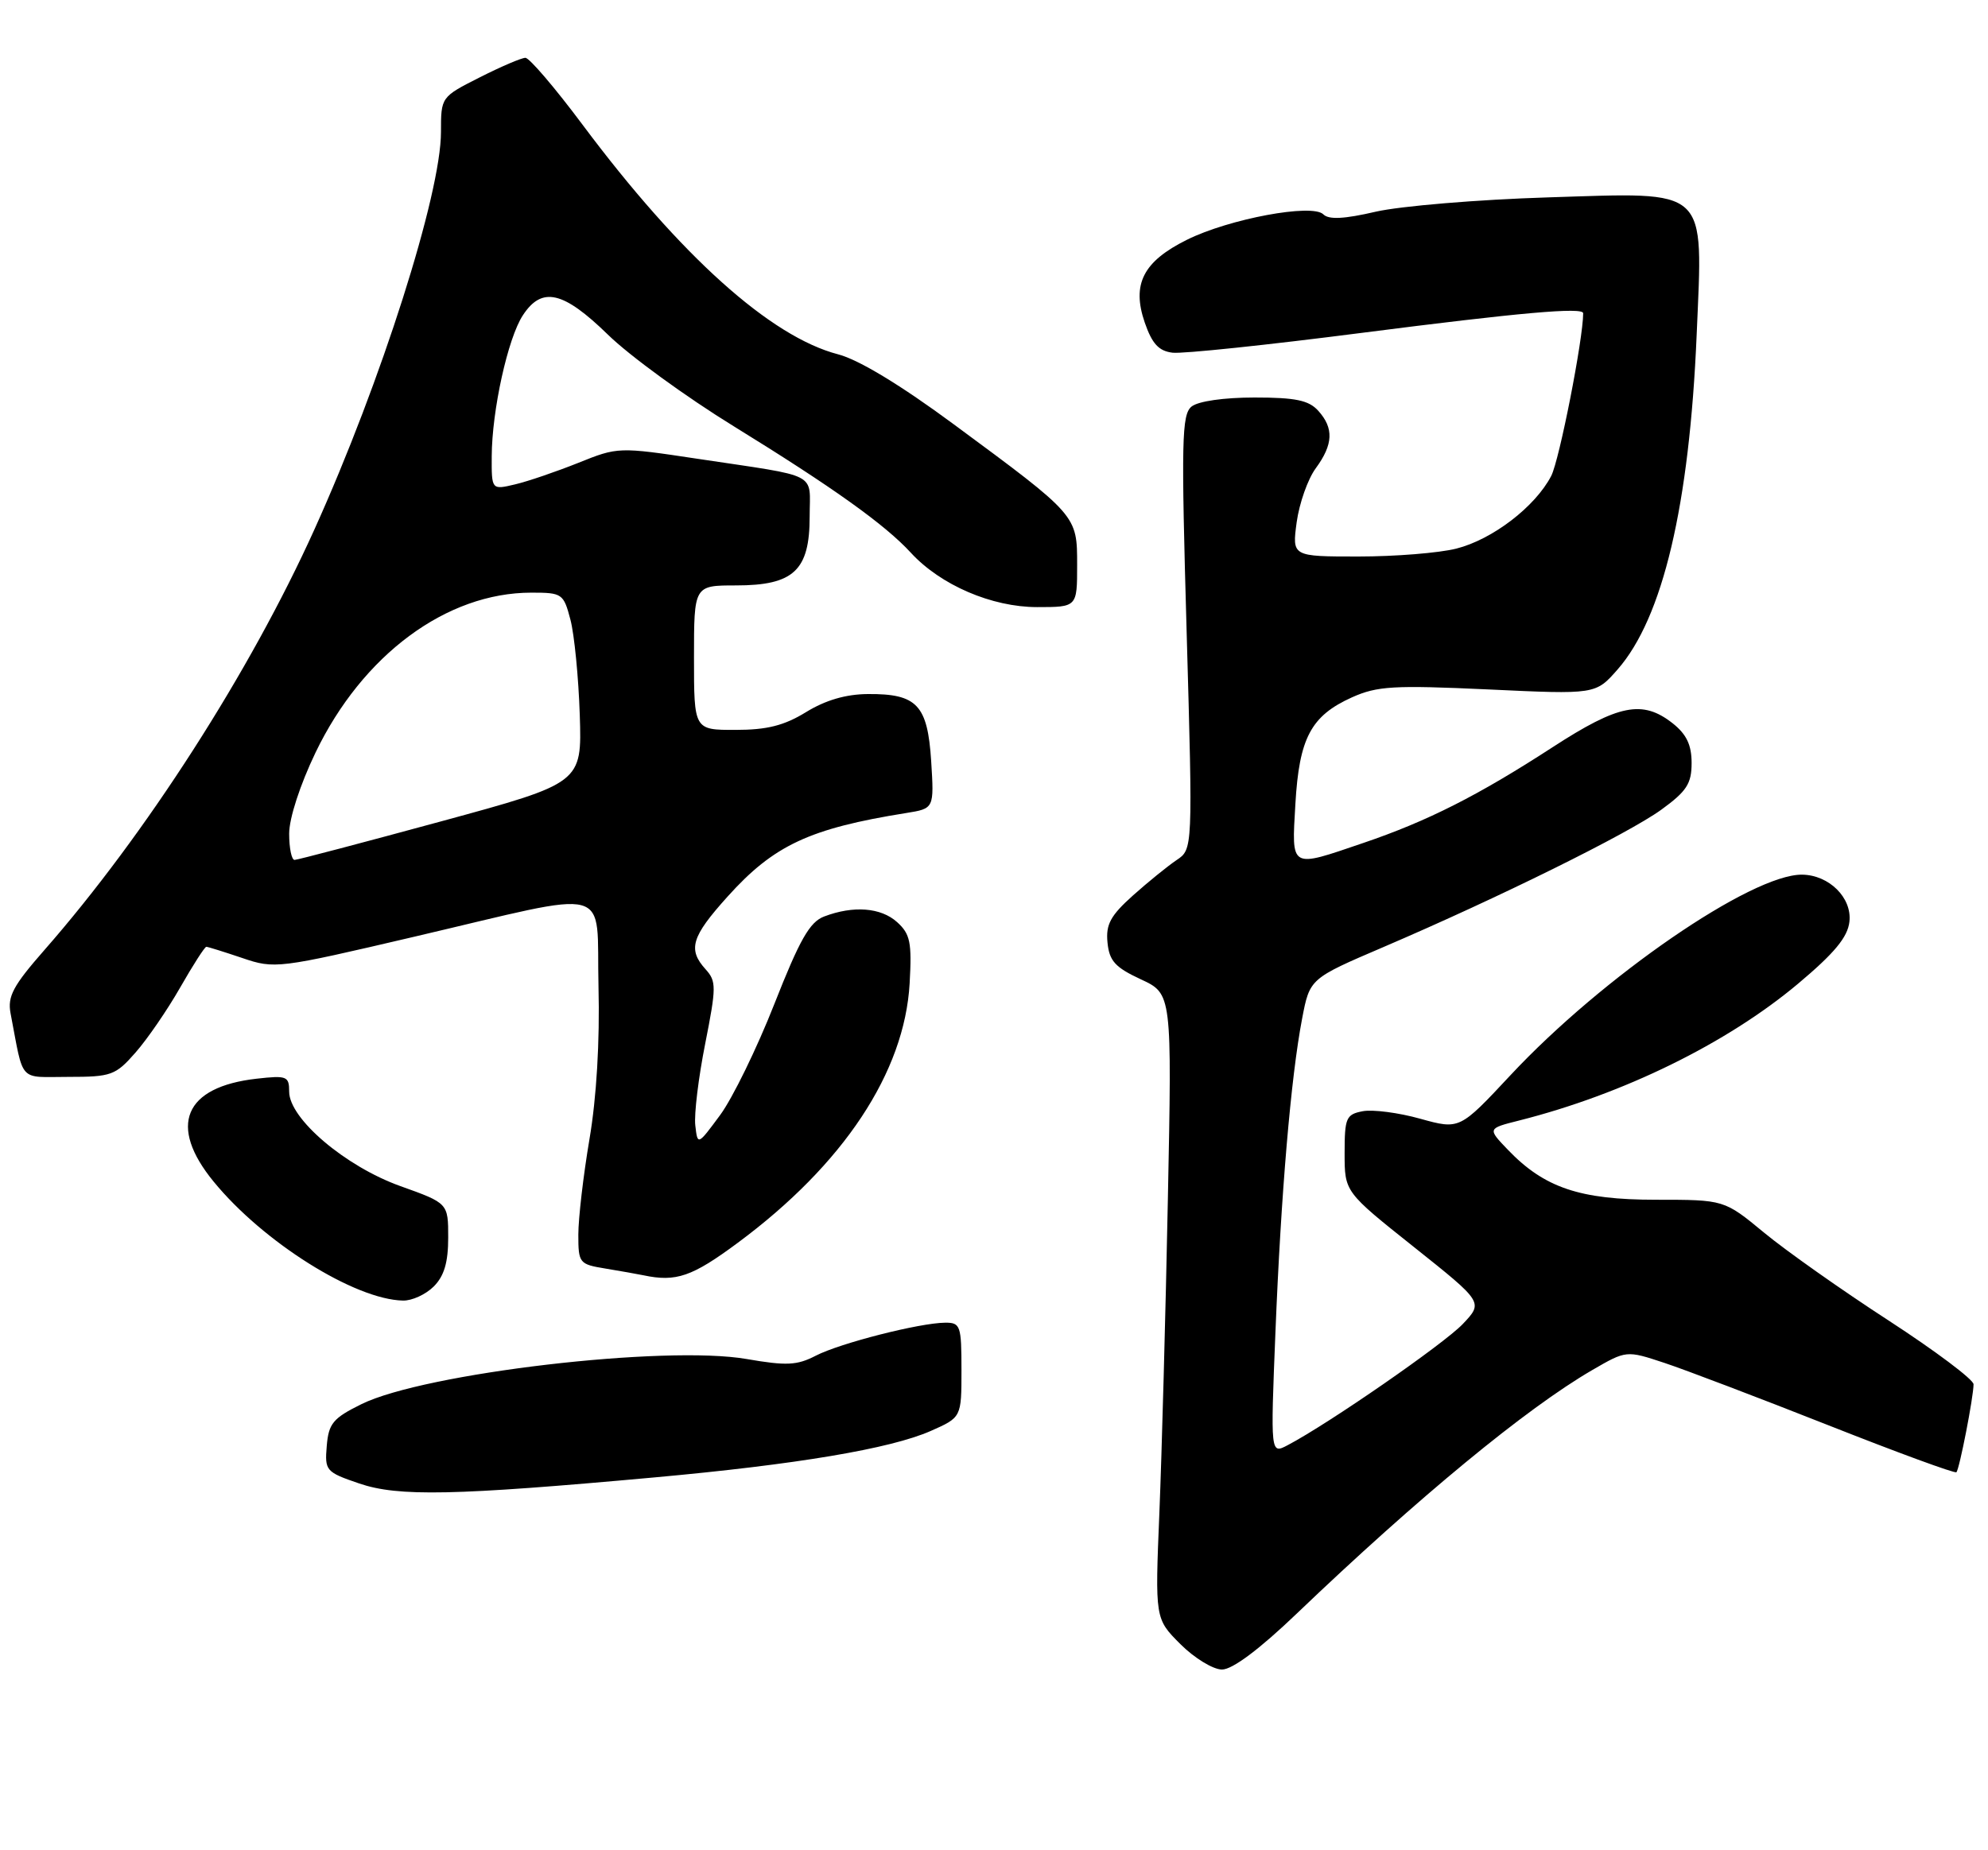 <?xml version="1.0" encoding="UTF-8" standalone="no"?>
<!DOCTYPE svg PUBLIC "-//W3C//DTD SVG 1.1//EN" "http://www.w3.org/Graphics/SVG/1.1/DTD/svg11.dtd" >
<svg xmlns="http://www.w3.org/2000/svg" xmlns:xlink="http://www.w3.org/1999/xlink" version="1.1" viewBox="0 0 275 256">
 <g >
 <path fill="currentColor"
d=" M 179.39 223.25 C 196.18 207.19 211.14 194.86 220.23 189.58 C 224.97 186.83 224.97 186.83 230.23 188.57 C 233.13 189.53 243.32 193.41 252.89 197.19 C 262.45 200.97 270.43 203.90 270.63 203.70 C 271.05 203.28 273.00 193.27 273.00 191.53 C 273.00 190.88 267.71 186.91 261.25 182.71 C 254.79 178.52 247.03 173.04 244.01 170.54 C 238.51 166.00 238.51 166.00 229.07 166.00 C 218.53 166.00 213.62 164.34 208.57 159.07 C 205.76 156.14 205.76 156.14 210.13 155.04 C 224.54 151.40 238.87 144.37 248.70 136.13 C 253.75 131.89 255.59 129.68 255.83 127.53 C 256.21 124.23 253.02 121.06 249.28 121.02 C 242.30 120.95 221.66 135.15 208.95 148.76 C 201.91 156.30 201.91 156.30 196.46 154.79 C 193.47 153.95 189.89 153.49 188.51 153.75 C 186.20 154.19 186.00 154.67 186.00 159.57 C 186.00 164.91 186.00 164.91 195.60 172.55 C 205.19 180.19 205.19 180.19 202.35 183.19 C 199.74 185.94 183.78 196.99 178.12 199.96 C 175.75 201.21 175.75 201.21 176.43 184.35 C 177.20 165.14 178.57 149.03 180.12 140.95 C 181.18 135.40 181.18 135.40 191.34 131.05 C 207.24 124.24 225.21 115.36 229.81 112.03 C 233.32 109.48 234.00 108.43 234.00 105.57 C 234.00 103.06 233.29 101.59 231.37 100.07 C 227.21 96.80 223.90 97.46 214.78 103.38 C 204.46 110.08 197.46 113.62 188.57 116.64 C 178.37 120.12 178.67 120.29 179.19 111.24 C 179.72 102.11 181.34 99.05 187.01 96.49 C 190.51 94.92 192.76 94.79 205.85 95.39 C 220.72 96.09 220.72 96.09 223.76 92.63 C 230.02 85.49 233.70 69.92 234.70 46.30 C 235.57 25.67 236.58 26.61 214.15 27.31 C 204.44 27.61 193.72 28.51 190.31 29.29 C 185.93 30.31 183.81 30.41 183.06 29.66 C 181.53 28.13 170.05 30.27 164.20 33.17 C 158.13 36.18 156.53 39.32 158.35 44.62 C 159.37 47.57 160.29 48.57 162.20 48.80 C 163.58 48.97 175.38 47.73 188.42 46.05 C 210.23 43.25 219.00 42.47 219.00 43.34 C 219.00 46.91 215.71 63.66 214.58 65.85 C 212.37 70.11 206.45 74.65 201.44 75.91 C 199.06 76.51 192.98 77.00 187.92 77.00 C 178.73 77.00 178.73 77.00 179.37 72.25 C 179.73 69.64 180.91 66.28 182.01 64.79 C 184.43 61.49 184.53 59.24 182.35 56.83 C 181.04 55.38 179.20 55.00 173.54 55.00 C 169.31 55.00 165.75 55.51 164.83 56.25 C 163.46 57.36 163.39 60.95 164.15 87.50 C 165.00 117.50 165.00 117.50 162.76 119.00 C 161.53 119.83 158.80 122.04 156.71 123.91 C 153.62 126.68 152.95 127.91 153.20 130.41 C 153.45 132.96 154.26 133.85 157.81 135.50 C 162.12 137.50 162.12 137.50 161.55 166.00 C 161.24 181.68 160.71 201.13 160.38 209.24 C 159.77 223.97 159.77 223.97 163.29 227.49 C 165.22 229.42 167.81 231.00 169.04 231.00 C 170.48 231.00 174.21 228.21 179.39 223.25 Z  M 90.50 204.42 C 110.22 202.63 123.17 200.45 128.75 197.99 C 133.00 196.11 133.00 196.11 133.00 189.56 C 133.00 183.42 132.86 183.00 130.75 183.01 C 127.20 183.04 116.21 185.84 112.84 187.58 C 110.25 188.92 108.79 188.99 103.30 188.04 C 92.04 186.08 58.72 189.98 50.00 194.28 C 46.07 196.22 45.46 196.95 45.20 200.06 C 44.91 203.49 45.07 203.68 49.70 205.26 C 55.09 207.10 62.80 206.94 90.50 204.42 Z  M 60.00 178.00 C 61.44 176.56 62.00 174.67 62.00 171.24 C 62.00 166.48 62.00 166.48 55.38 164.11 C 47.76 161.38 40.00 154.78 40.00 151.04 C 40.00 148.91 39.68 148.78 35.51 149.25 C 25.46 150.38 23.21 155.76 29.56 163.50 C 36.41 171.87 49.06 179.81 55.75 179.95 C 56.99 179.98 58.90 179.10 60.00 178.00 Z  M 102.08 171.94 C 116.70 161.10 125.13 148.36 125.83 136.06 C 126.15 130.38 125.91 129.23 124.10 127.59 C 121.86 125.56 118.04 125.27 114.00 126.81 C 112.00 127.57 110.62 130.01 107.11 138.93 C 104.70 145.06 101.32 151.98 99.61 154.29 C 96.50 158.50 96.50 158.50 96.18 155.71 C 96.00 154.17 96.62 149.09 97.55 144.41 C 99.10 136.58 99.10 135.77 97.62 134.13 C 95.11 131.36 95.63 129.62 100.64 124.06 C 107.03 116.95 111.98 114.63 125.36 112.49 C 129.22 111.87 129.22 111.87 128.81 105.31 C 128.31 97.53 126.85 95.98 120.06 96.03 C 117.01 96.05 114.18 96.88 111.50 98.53 C 108.47 100.39 106.11 100.99 101.75 100.99 C 96.00 101.00 96.00 101.00 96.00 91.00 C 96.00 81.00 96.00 81.00 101.81 81.00 C 109.79 81.00 112.00 78.93 112.00 71.48 C 112.00 65.23 113.60 66.05 96.50 63.48 C 85.57 61.83 85.46 61.84 80.00 64.04 C 76.97 65.25 73.04 66.60 71.25 67.02 C 68.00 67.79 68.00 67.79 68.02 63.14 C 68.05 56.77 70.25 46.79 72.33 43.62 C 74.96 39.60 77.90 40.27 84.08 46.29 C 87.06 49.21 94.90 54.92 101.50 58.98 C 115.24 67.45 122.42 72.58 126.00 76.48 C 130.11 80.95 137.19 84.00 143.47 84.00 C 149.00 84.00 149.00 84.00 149.00 78.19 C 149.00 71.28 149.07 71.36 131.95 58.72 C 124.59 53.28 118.79 49.77 115.95 49.03 C 106.59 46.60 94.13 35.40 80.58 17.25 C 76.78 12.16 73.23 8.00 72.68 8.00 C 72.14 8.00 69.29 9.22 66.35 10.71 C 61.00 13.42 61.00 13.42 61.00 18.26 C 61.00 26.83 52.74 52.80 43.50 73.24 C 34.62 92.91 20.12 115.51 6.14 131.45 C 1.81 136.39 1.02 137.87 1.46 140.20 C 3.33 149.96 2.46 149.00 9.48 149.00 C 15.39 149.00 15.98 148.79 18.74 145.64 C 20.37 143.79 23.15 139.74 24.92 136.64 C 26.69 133.54 28.32 131.00 28.54 131.00 C 28.75 131.00 30.99 131.70 33.51 132.55 C 37.99 134.08 38.47 134.02 57.29 129.61 C 85.34 123.05 82.45 122.26 82.79 136.50 C 82.98 144.06 82.52 151.87 81.54 157.62 C 80.69 162.64 80.00 168.58 80.00 170.83 C 80.00 174.77 80.13 174.93 83.75 175.52 C 85.81 175.86 88.17 176.28 89.00 176.45 C 93.53 177.41 95.73 176.65 102.08 171.94 Z  M 40.00 115.35 C 40.00 113.21 41.51 108.58 43.65 104.12 C 50.15 90.61 61.76 82.00 73.50 82.00 C 77.77 82.00 77.96 82.13 78.91 85.75 C 79.45 87.81 80.03 93.74 80.20 98.92 C 80.50 108.34 80.50 108.34 61.00 113.65 C 50.27 116.57 41.16 118.97 40.75 118.98 C 40.34 118.99 40.00 117.36 40.00 115.35 Z "/>
</g>
</svg>